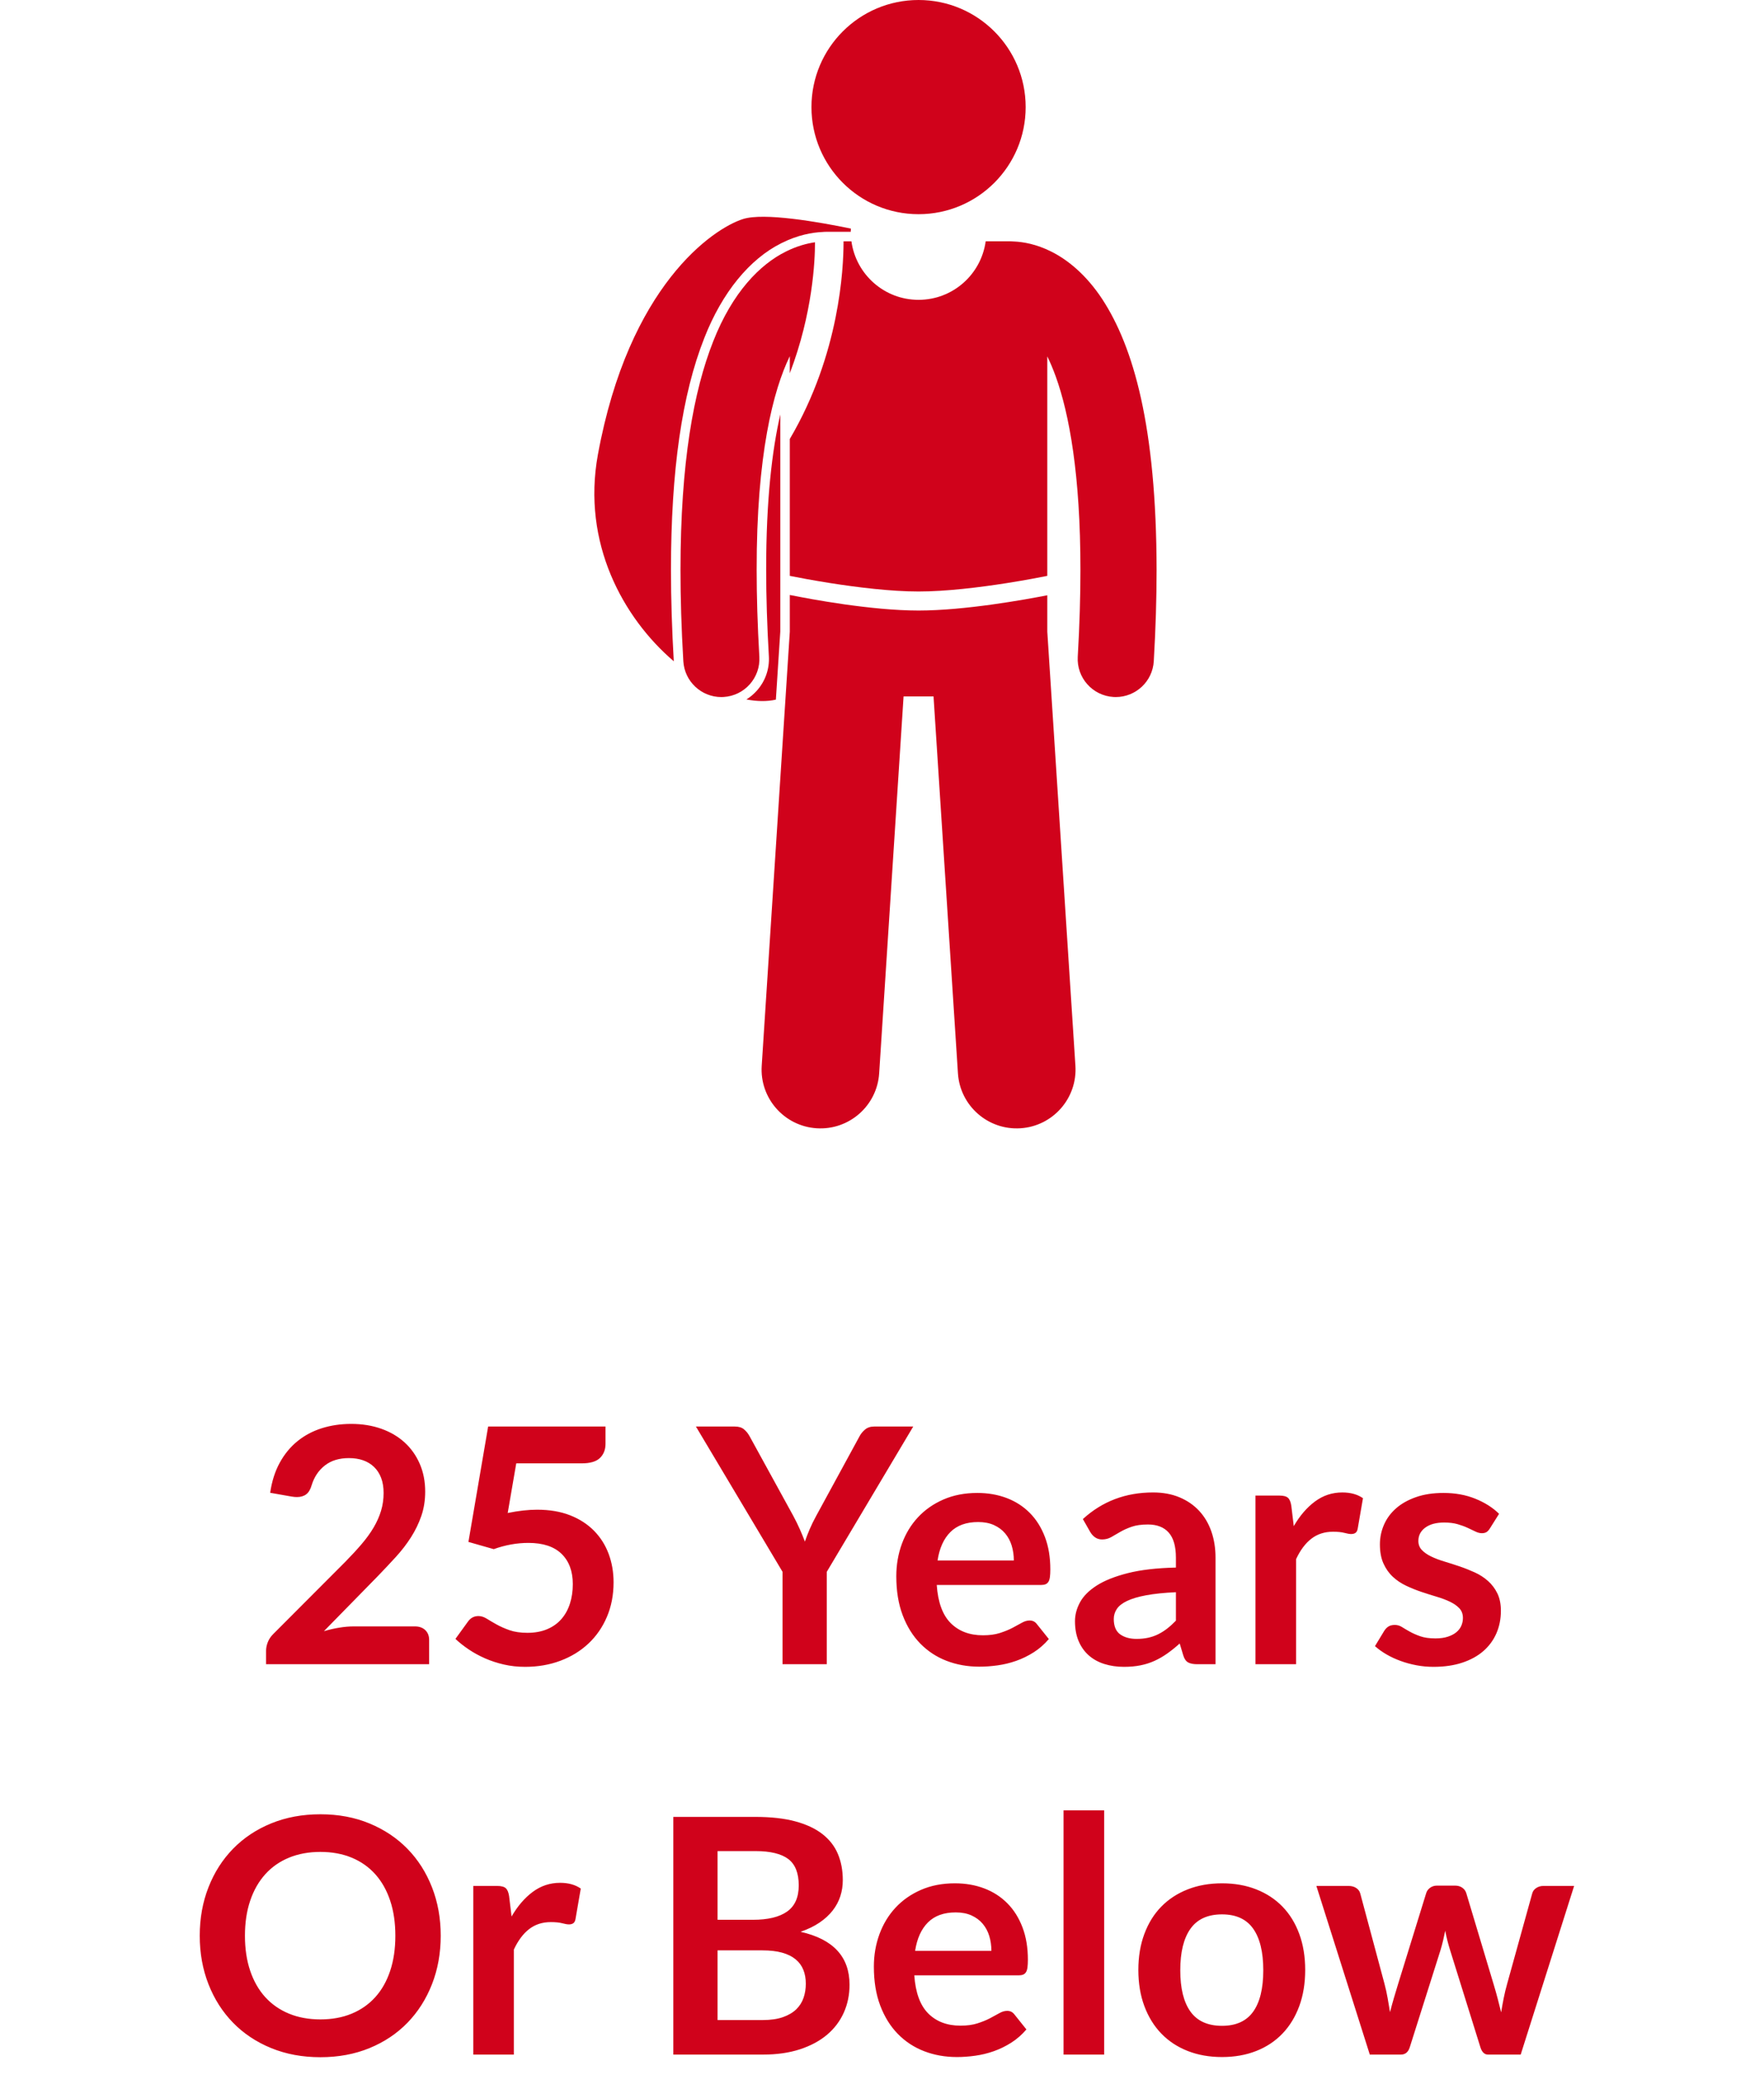 <?xml version="1.0" encoding="UTF-8" standalone="no"?>
<svg width="68px" height="80px" viewBox="0 0 68 101" version="1.1" xmlns="http://www.w3.org/2000/svg" xmlns:xlink="http://www.w3.org/1999/xlink">
    <!-- Generator: Sketch 48.2 (47327) - http://www.bohemiancoding.com/sketch -->
    <title>25Years_Red</title>
    <desc>Created with Sketch.</desc>
    <defs></defs>
    <g id="Page2-Copy-2" stroke="none" stroke-width="1" fill="none" fill-rule="evenodd" transform="translate(-261, -159)">
        <g id="25Years_Red" transform="translate(261, 159)" fill="#D0021B">
            <path d="M8.168,69.304 C8.701,69.304 9.189,69.383 9.632,69.54 C10.075,69.697 10.453,69.92 10.768,70.208 C11.083,70.496 11.328,70.843 11.504,71.248 C11.68,71.653 11.768,72.104 11.768,72.6 C11.768,73.027 11.705,73.421 11.58,73.784 C11.455,74.147 11.287,74.493 11.076,74.824 C10.865,75.155 10.619,75.475 10.336,75.784 C10.053,76.093 9.757,76.408 9.448,76.728 L6.84,79.392 C7.096,79.317 7.347,79.26 7.592,79.22 C7.837,79.18 8.072,79.16 8.296,79.16 L11.264,79.16 C11.477,79.16 11.647,79.22 11.772,79.34 C11.897,79.46 11.96,79.619 11.96,79.816 L11.96,81 L4.024,81 L4.024,80.344 C4.024,80.211 4.052,80.072 4.108,79.928 C4.164,79.784 4.253,79.651 4.376,79.528 L7.888,76.008 C8.181,75.709 8.444,75.424 8.676,75.152 C8.908,74.88 9.103,74.611 9.26,74.344 C9.417,74.077 9.537,73.807 9.62,73.532 C9.703,73.257 9.744,72.968 9.744,72.664 C9.744,72.387 9.704,72.143 9.624,71.932 C9.544,71.721 9.429,71.544 9.28,71.4 C9.131,71.256 8.953,71.148 8.748,71.076 C8.543,71.004 8.312,70.968 8.056,70.968 C7.581,70.968 7.191,71.088 6.884,71.328 C6.577,71.568 6.363,71.891 6.24,72.296 C6.181,72.499 6.093,72.644 5.976,72.732 C5.859,72.82 5.709,72.864 5.528,72.864 C5.448,72.864 5.36,72.856 5.264,72.84 L4.224,72.656 C4.304,72.101 4.459,71.615 4.688,71.196 C4.917,70.777 5.204,70.428 5.548,70.148 C5.892,69.868 6.287,69.657 6.732,69.516 C7.177,69.375 7.656,69.304 8.168,69.304 Z M20.544,70.272 C20.544,70.555 20.455,70.784 20.276,70.96 C20.097,71.136 19.8,71.224 19.384,71.224 L16.2,71.224 L15.784,73.64 C16.307,73.533 16.784,73.48 17.216,73.48 C17.824,73.48 18.359,73.571 18.82,73.752 C19.281,73.933 19.669,74.184 19.984,74.504 C20.299,74.824 20.536,75.199 20.696,75.628 C20.856,76.057 20.936,76.52 20.936,77.016 C20.936,77.629 20.828,78.189 20.612,78.696 C20.396,79.203 20.096,79.636 19.712,79.996 C19.328,80.356 18.873,80.635 18.348,80.832 C17.823,81.029 17.251,81.128 16.632,81.128 C16.269,81.128 15.925,81.091 15.6,81.016 C15.275,80.941 14.969,80.841 14.684,80.716 C14.399,80.591 14.135,80.447 13.892,80.284 C13.649,80.121 13.432,79.949 13.24,79.768 L13.848,78.928 C13.976,78.747 14.147,78.656 14.36,78.656 C14.493,78.656 14.628,78.699 14.764,78.784 C14.9,78.869 15.059,78.963 15.24,79.064 C15.421,79.165 15.632,79.259 15.872,79.344 C16.112,79.429 16.403,79.472 16.744,79.472 C17.107,79.472 17.427,79.413 17.704,79.296 C17.981,79.179 18.212,79.015 18.396,78.804 C18.58,78.593 18.719,78.343 18.812,78.052 C18.905,77.761 18.952,77.445 18.952,77.104 C18.952,76.475 18.769,75.983 18.404,75.628 C18.039,75.273 17.501,75.096 16.792,75.096 C16.232,75.096 15.669,75.197 15.104,75.4 L13.872,75.048 L14.832,69.432 L20.544,69.432 L20.544,70.272 Z M31.312,76.504 L31.312,81 L29.16,81 L29.16,76.504 L24.944,69.432 L26.84,69.432 C27.027,69.432 27.175,69.477 27.284,69.568 C27.393,69.659 27.485,69.773 27.56,69.912 L29.68,73.776 C29.803,74.005 29.909,74.223 30,74.428 C30.091,74.633 30.173,74.835 30.248,75.032 C30.317,74.829 30.396,74.625 30.484,74.42 C30.572,74.215 30.677,74 30.8,73.776 L32.904,69.912 C32.963,69.795 33.051,69.685 33.168,69.584 C33.285,69.483 33.435,69.432 33.616,69.432 L35.52,69.432 L31.312,76.504 Z M38.64,72.664 C39.157,72.664 39.633,72.747 40.068,72.912 C40.503,73.077 40.877,73.319 41.192,73.636 C41.507,73.953 41.752,74.343 41.928,74.804 C42.104,75.265 42.192,75.792 42.192,76.384 C42.192,76.533 42.185,76.657 42.172,76.756 C42.159,76.855 42.135,76.932 42.1,76.988 C42.065,77.044 42.019,77.084 41.96,77.108 C41.901,77.132 41.827,77.144 41.736,77.144 L36.664,77.144 C36.723,77.987 36.949,78.605 37.344,79 C37.739,79.395 38.261,79.592 38.912,79.592 C39.232,79.592 39.508,79.555 39.74,79.48 C39.972,79.405 40.175,79.323 40.348,79.232 C40.521,79.141 40.673,79.059 40.804,78.984 C40.935,78.909 41.061,78.872 41.184,78.872 C41.264,78.872 41.333,78.888 41.392,78.92 C41.451,78.952 41.501,78.997 41.544,79.056 L42.12,79.776 C41.901,80.032 41.656,80.247 41.384,80.42 C41.112,80.593 40.828,80.732 40.532,80.836 C40.236,80.94 39.935,81.013 39.628,81.056 C39.321,81.099 39.024,81.12 38.736,81.12 C38.165,81.12 37.635,81.025 37.144,80.836 C36.653,80.647 36.227,80.367 35.864,79.996 C35.501,79.625 35.216,79.167 35.008,78.62 C34.8,78.073 34.696,77.44 34.696,76.72 C34.696,76.16 34.787,75.633 34.968,75.14 C35.149,74.647 35.409,74.217 35.748,73.852 C36.087,73.487 36.5,73.197 36.988,72.984 C37.476,72.771 38.027,72.664 38.64,72.664 Z M38.68,74.08 C38.104,74.08 37.653,74.243 37.328,74.568 C37.003,74.893 36.795,75.355 36.704,75.952 L40.416,75.952 C40.416,75.696 40.381,75.455 40.312,75.228 C40.243,75.001 40.136,74.803 39.992,74.632 C39.848,74.461 39.667,74.327 39.448,74.228 C39.229,74.129 38.973,74.08 38.68,74.08 Z M50.232,81 L49.344,81 C49.157,81 49.011,80.972 48.904,80.916 C48.797,80.86 48.717,80.747 48.664,80.576 L48.488,79.992 C48.28,80.179 48.076,80.343 47.876,80.484 C47.676,80.625 47.469,80.744 47.256,80.84 C47.043,80.936 46.816,81.008 46.576,81.056 C46.336,81.104 46.069,81.128 45.776,81.128 C45.429,81.128 45.109,81.081 44.816,80.988 C44.523,80.895 44.271,80.755 44.06,80.568 C43.849,80.381 43.685,80.149 43.568,79.872 C43.451,79.595 43.392,79.272 43.392,78.904 C43.392,78.595 43.473,78.289 43.636,77.988 C43.799,77.687 44.069,77.415 44.448,77.172 C44.827,76.929 45.331,76.728 45.96,76.568 C46.589,76.408 47.371,76.317 48.304,76.296 L48.304,75.816 C48.304,75.267 48.188,74.86 47.956,74.596 C47.724,74.332 47.387,74.2 46.944,74.2 C46.624,74.2 46.357,74.237 46.144,74.312 C45.931,74.387 45.745,74.471 45.588,74.564 C45.431,74.657 45.285,74.741 45.152,74.816 C45.019,74.891 44.872,74.928 44.712,74.928 C44.579,74.928 44.464,74.893 44.368,74.824 C44.272,74.755 44.195,74.669 44.136,74.568 L43.776,73.936 C44.72,73.072 45.859,72.64 47.192,72.64 C47.672,72.64 48.1,72.719 48.476,72.876 C48.852,73.033 49.171,73.252 49.432,73.532 C49.693,73.812 49.892,74.147 50.028,74.536 C50.164,74.925 50.232,75.352 50.232,75.816 L50.232,81 Z M46.392,79.768 C46.595,79.768 46.781,79.749 46.952,79.712 C47.123,79.675 47.284,79.619 47.436,79.544 C47.588,79.469 47.735,79.377 47.876,79.268 C48.017,79.159 48.16,79.029 48.304,78.88 L48.304,77.496 C47.728,77.523 47.247,77.572 46.86,77.644 C46.473,77.716 46.163,77.808 45.928,77.92 C45.693,78.032 45.527,78.163 45.428,78.312 C45.329,78.461 45.28,78.624 45.28,78.8 C45.28,79.147 45.383,79.395 45.588,79.544 C45.793,79.693 46.061,79.768 46.392,79.768 Z M52.176,81 L52.176,72.792 L53.336,72.792 C53.539,72.792 53.68,72.829 53.76,72.904 C53.84,72.979 53.893,73.107 53.92,73.288 L54.04,74.28 C54.333,73.773 54.677,73.373 55.072,73.08 C55.467,72.787 55.909,72.64 56.4,72.64 C56.805,72.64 57.141,72.733 57.408,72.92 L57.152,74.4 C57.136,74.496 57.101,74.564 57.048,74.604 C56.995,74.644 56.923,74.664 56.832,74.664 C56.752,74.664 56.643,74.645 56.504,74.608 C56.365,74.571 56.181,74.552 55.952,74.552 C55.541,74.552 55.189,74.665 54.896,74.892 C54.603,75.119 54.355,75.451 54.152,75.888 L54.152,81 L52.176,81 Z M63.584,74.392 C63.531,74.477 63.475,74.537 63.416,74.572 C63.357,74.607 63.283,74.624 63.192,74.624 C63.096,74.624 62.993,74.597 62.884,74.544 C62.775,74.491 62.648,74.431 62.504,74.364 C62.36,74.297 62.196,74.237 62.012,74.184 C61.828,74.131 61.611,74.104 61.36,74.104 C60.971,74.104 60.664,74.187 60.44,74.352 C60.216,74.517 60.104,74.733 60.104,75 C60.104,75.176 60.161,75.324 60.276,75.444 C60.391,75.564 60.543,75.669 60.732,75.76 C60.921,75.851 61.136,75.932 61.376,76.004 C61.616,76.076 61.861,76.155 62.112,76.24 C62.363,76.325 62.608,76.423 62.848,76.532 C63.088,76.641 63.303,76.78 63.492,76.948 C63.681,77.116 63.833,77.317 63.948,77.552 C64.063,77.787 64.12,78.069 64.12,78.4 C64.12,78.795 64.048,79.159 63.904,79.492 C63.76,79.825 63.549,80.113 63.272,80.356 C62.995,80.599 62.652,80.788 62.244,80.924 C61.836,81.06 61.368,81.128 60.84,81.128 C60.557,81.128 60.281,81.103 60.012,81.052 C59.743,81.001 59.484,80.931 59.236,80.84 C58.988,80.749 58.759,80.643 58.548,80.52 C58.337,80.397 58.152,80.264 57.992,80.12 L58.448,79.368 C58.507,79.277 58.576,79.208 58.656,79.16 C58.736,79.112 58.837,79.088 58.96,79.088 C59.083,79.088 59.199,79.123 59.308,79.192 C59.417,79.261 59.544,79.336 59.688,79.416 C59.832,79.496 60.001,79.571 60.196,79.64 C60.391,79.709 60.637,79.744 60.936,79.744 C61.171,79.744 61.372,79.716 61.54,79.66 C61.708,79.604 61.847,79.531 61.956,79.44 C62.065,79.349 62.145,79.244 62.196,79.124 C62.247,79.004 62.272,78.88 62.272,78.752 C62.272,78.56 62.215,78.403 62.1,78.28 C61.985,78.157 61.833,78.051 61.644,77.96 C61.455,77.869 61.239,77.788 60.996,77.716 C60.753,77.644 60.505,77.565 60.252,77.48 C59.999,77.395 59.751,77.295 59.508,77.18 C59.265,77.065 59.049,76.92 58.86,76.744 C58.671,76.568 58.519,76.352 58.404,76.096 C58.289,75.84 58.232,75.531 58.232,75.168 C58.232,74.832 58.299,74.512 58.432,74.208 C58.565,73.904 58.761,73.639 59.02,73.412 C59.279,73.185 59.601,73.004 59.988,72.868 C60.375,72.732 60.821,72.664 61.328,72.664 C61.893,72.664 62.408,72.757 62.872,72.944 C63.336,73.131 63.723,73.376 64.032,73.68 L63.584,74.392 Z M12.524,94.216 C12.524,95.064 12.383,95.849 12.1,96.572 C11.817,97.295 11.42,97.92 10.908,98.448 C10.396,98.976 9.78,99.388 9.06,99.684 C8.34,99.98 7.543,100.128 6.668,100.128 C5.793,100.128 4.995,99.98 4.272,99.684 C3.549,99.388 2.931,98.976 2.416,98.448 C1.901,97.92 1.503,97.295 1.22,96.572 C0.937,95.849 0.796,95.064 0.796,94.216 C0.796,93.368 0.937,92.583 1.22,91.86 C1.503,91.137 1.901,90.512 2.416,89.984 C2.931,89.456 3.549,89.044 4.272,88.748 C4.995,88.452 5.793,88.304 6.668,88.304 C7.543,88.304 8.34,88.453 9.06,88.752 C9.78,89.051 10.396,89.463 10.908,89.988 C11.42,90.513 11.817,91.137 12.1,91.86 C12.383,92.583 12.524,93.368 12.524,94.216 Z M10.316,94.216 C10.316,93.581 10.232,93.012 10.064,92.508 C9.896,92.004 9.655,91.576 9.34,91.224 C9.025,90.872 8.643,90.603 8.192,90.416 C7.741,90.229 7.233,90.136 6.668,90.136 C6.103,90.136 5.593,90.229 5.14,90.416 C4.687,90.603 4.301,90.872 3.984,91.224 C3.667,91.576 3.423,92.004 3.252,92.508 C3.081,93.012 2.996,93.581 2.996,94.216 C2.996,94.851 3.081,95.42 3.252,95.924 C3.423,96.428 3.667,96.855 3.984,97.204 C4.301,97.553 4.687,97.821 5.14,98.008 C5.593,98.195 6.103,98.288 6.668,98.288 C7.233,98.288 7.741,98.195 8.192,98.008 C8.643,97.821 9.025,97.553 9.34,97.204 C9.655,96.855 9.896,96.428 10.064,95.924 C10.232,95.42 10.316,94.851 10.316,94.216 Z M14.108,100 L14.108,91.792 L15.268,91.792 C15.471,91.792 15.612,91.829 15.692,91.904 C15.772,91.979 15.825,92.107 15.852,92.288 L15.972,93.28 C16.265,92.773 16.609,92.373 17.004,92.08 C17.399,91.787 17.841,91.64 18.332,91.64 C18.737,91.64 19.073,91.733 19.34,91.92 L19.084,93.4 C19.068,93.496 19.033,93.564 18.98,93.604 C18.927,93.644 18.855,93.664 18.764,93.664 C18.684,93.664 18.575,93.645 18.436,93.608 C18.297,93.571 18.113,93.552 17.884,93.552 C17.473,93.552 17.121,93.665 16.828,93.892 C16.535,94.119 16.287,94.451 16.084,94.888 L16.084,100 L14.108,100 Z M23.844,100 L23.844,88.432 L27.836,88.432 C28.593,88.432 29.24,88.504 29.776,88.648 C30.312,88.792 30.752,88.997 31.096,89.264 C31.44,89.531 31.692,89.853 31.852,90.232 C32.012,90.611 32.092,91.037 32.092,91.512 C32.092,91.784 32.052,92.044 31.972,92.292 C31.892,92.54 31.768,92.772 31.6,92.988 C31.432,93.204 31.219,93.4 30.96,93.576 C30.701,93.752 30.393,93.901 30.036,94.024 C31.625,94.381 32.42,95.24 32.42,96.6 C32.42,97.091 32.327,97.544 32.14,97.96 C31.953,98.376 31.681,98.735 31.324,99.036 C30.967,99.337 30.527,99.573 30.004,99.744 C29.481,99.915 28.884,100 28.212,100 L23.844,100 Z M25.996,94.928 L25.996,98.32 L28.18,98.32 C28.58,98.32 28.915,98.272 29.184,98.176 C29.453,98.08 29.669,97.952 29.832,97.792 C29.995,97.632 30.112,97.445 30.184,97.232 C30.256,97.019 30.292,96.792 30.292,96.552 C30.292,96.301 30.252,96.076 30.172,95.876 C30.092,95.676 29.967,95.505 29.796,95.364 C29.625,95.223 29.407,95.115 29.14,95.04 C28.873,94.965 28.551,94.928 28.172,94.928 L25.996,94.928 Z M25.996,93.44 L27.716,93.44 C28.447,93.44 29.001,93.307 29.38,93.04 C29.759,92.773 29.948,92.349 29.948,91.768 C29.948,91.165 29.777,90.736 29.436,90.48 C29.095,90.224 28.561,90.096 27.836,90.096 L25.996,90.096 L25.996,93.44 Z M37.548,91.664 C38.065,91.664 38.541,91.747 38.976,91.912 C39.411,92.077 39.785,92.319 40.1,92.636 C40.415,92.953 40.66,93.343 40.836,93.804 C41.012,94.265 41.1,94.792 41.1,95.384 C41.1,95.533 41.093,95.657 41.08,95.756 C41.067,95.855 41.043,95.932 41.008,95.988 C40.973,96.044 40.927,96.084 40.868,96.108 C40.809,96.132 40.735,96.144 40.644,96.144 L35.572,96.144 C35.631,96.987 35.857,97.605 36.252,98 C36.647,98.395 37.169,98.592 37.82,98.592 C38.14,98.592 38.416,98.555 38.648,98.48 C38.88,98.405 39.083,98.323 39.256,98.232 C39.429,98.141 39.581,98.059 39.712,97.984 C39.843,97.909 39.969,97.872 40.092,97.872 C40.172,97.872 40.241,97.888 40.3,97.92 C40.359,97.952 40.409,97.997 40.452,98.056 L41.028,98.776 C40.809,99.032 40.564,99.247 40.292,99.42 C40.02,99.593 39.736,99.732 39.44,99.836 C39.144,99.94 38.843,100.013 38.536,100.056 C38.229,100.099 37.932,100.12 37.644,100.12 C37.073,100.12 36.543,100.025 36.052,99.836 C35.561,99.647 35.135,99.367 34.772,98.996 C34.409,98.625 34.124,98.167 33.916,97.62 C33.708,97.073 33.604,96.44 33.604,95.72 C33.604,95.16 33.695,94.633 33.876,94.14 C34.057,93.647 34.317,93.217 34.656,92.852 C34.995,92.487 35.408,92.197 35.896,91.984 C36.384,91.771 36.935,91.664 37.548,91.664 Z M37.588,93.08 C37.012,93.08 36.561,93.243 36.236,93.568 C35.911,93.893 35.703,94.355 35.612,94.952 L39.324,94.952 C39.324,94.696 39.289,94.455 39.22,94.228 C39.151,94.001 39.044,93.803 38.9,93.632 C38.756,93.461 38.575,93.327 38.356,93.228 C38.137,93.129 37.881,93.08 37.588,93.08 Z M44.812,88.112 L44.812,100 L42.836,100 L42.836,88.112 L44.812,88.112 Z M50.548,91.664 C51.161,91.664 51.717,91.763 52.216,91.96 C52.715,92.157 53.14,92.437 53.492,92.8 C53.844,93.163 54.116,93.605 54.308,94.128 C54.5,94.651 54.596,95.235 54.596,95.88 C54.596,96.531 54.5,97.117 54.308,97.64 C54.116,98.163 53.844,98.608 53.492,98.976 C53.14,99.344 52.715,99.627 52.216,99.824 C51.717,100.021 51.161,100.12 50.548,100.12 C49.935,100.12 49.377,100.021 48.876,99.824 C48.375,99.627 47.947,99.344 47.592,98.976 C47.237,98.608 46.963,98.163 46.768,97.64 C46.573,97.117 46.476,96.531 46.476,95.88 C46.476,95.235 46.573,94.651 46.768,94.128 C46.963,93.605 47.237,93.163 47.592,92.8 C47.947,92.437 48.375,92.157 48.876,91.96 C49.377,91.763 49.935,91.664 50.548,91.664 Z M50.548,98.6 C51.231,98.6 51.736,98.371 52.064,97.912 C52.392,97.453 52.556,96.781 52.556,95.896 C52.556,95.011 52.392,94.336 52.064,93.872 C51.736,93.408 51.231,93.176 50.548,93.176 C49.855,93.176 49.343,93.409 49.012,93.876 C48.681,94.343 48.516,95.016 48.516,95.896 C48.516,96.776 48.681,97.447 49.012,97.908 C49.343,98.369 49.855,98.6 50.548,98.6 Z M55.14,91.792 L56.708,91.792 C56.857,91.792 56.983,91.827 57.084,91.896 C57.185,91.965 57.249,92.053 57.276,92.16 L58.452,96.544 C58.516,96.784 58.568,97.019 58.608,97.248 C58.648,97.477 58.687,97.707 58.724,97.936 C58.783,97.707 58.845,97.477 58.912,97.248 C58.979,97.019 59.049,96.784 59.124,96.544 L60.484,92.144 C60.516,92.037 60.58,91.949 60.676,91.88 C60.772,91.811 60.884,91.776 61.012,91.776 L61.884,91.776 C62.028,91.776 62.148,91.811 62.244,91.88 C62.34,91.949 62.404,92.037 62.436,92.144 L63.78,96.624 C63.849,96.853 63.912,97.076 63.968,97.292 C64.024,97.508 64.079,97.725 64.132,97.944 C64.169,97.715 64.211,97.485 64.256,97.256 C64.301,97.027 64.359,96.789 64.428,96.544 L65.644,92.16 C65.671,92.053 65.735,91.965 65.836,91.896 C65.937,91.827 66.055,91.792 66.188,91.792 L67.684,91.792 L65.084,100 L63.492,100 C63.321,100 63.199,99.883 63.124,99.648 L61.644,94.904 C61.596,94.749 61.552,94.593 61.512,94.436 C61.472,94.279 61.439,94.123 61.412,93.968 C61.38,94.128 61.345,94.287 61.308,94.444 C61.271,94.601 61.228,94.76 61.18,94.92 L59.684,99.648 C59.609,99.883 59.465,100 59.252,100 L57.74,100 L55.14,91.792 Z" id="25-Years-Or-Below"></path>
            <g id="Group" transform="translate(20, 0)">
                <path d="M3.867,32.186 C3.777,30.642 3.73,29.148 3.729,27.744 C3.732,22.896 4.264,19.2 5.356,16.442 C6.218,14.243 7.552,12.605 9.11,11.832 C9.913,11.428 10.621,11.315 11.079,11.293 C11.153,11.286 11.228,11.282 11.304,11.282 L12.478,11.282 C12.479,11.23 12.484,11.178 12.486,11.126 C10.887,10.796 8.254,10.339 7.239,10.66 C5.772,11.123 1.679,13.903 0.173,22.128 C-0.614,26.428 1.401,30.078 3.867,32.186" id="Fill-1"></path>
                <path d="M9.05,20.173 C8.656,21.894 8.359,24.327 8.363,27.742 C8.363,29.043 8.407,30.454 8.494,31.938 C8.53,32.554 8.324,33.149 7.912,33.612 C7.761,33.782 7.589,33.926 7.401,34.043 C7.918,34.143 8.404,34.149 8.835,34.053 L9.05,30.737 L9.05,20.173 L9.05,20.173 Z" id="Fill-4"></path>
                <path d="M15.779,14.594 C14.11,14.594 12.734,13.354 12.512,11.746 L12.128,11.746 C12.128,11.774 12.128,11.802 12.128,11.835 C12.123,13.018 11.954,17.217 9.513,21.365 L9.513,28.029 C9.892,28.105 10.609,28.242 11.483,28.38 C12.788,28.585 14.438,28.79 15.779,28.789 C17.12,28.79 18.77,28.585 20.075,28.38 C20.949,28.242 21.666,28.105 22.045,28.029 L22.045,17.346 C22.182,17.628 22.321,17.951 22.457,18.328 C23.11,20.138 23.66,23.108 23.657,27.743 C23.657,29.02 23.617,30.424 23.527,31.965 C23.467,32.987 24.247,33.864 25.269,33.923 C25.306,33.925 25.342,33.926 25.379,33.926 C26.353,33.926 27.17,33.166 27.227,32.181 C27.321,30.575 27.364,29.099 27.364,27.743 C27.355,20.75 26.238,16.881 24.715,14.553 C23.954,13.398 23.064,12.658 22.241,12.247 C21.514,11.881 20.867,11.774 20.442,11.755 C20.38,11.749 20.318,11.745 20.254,11.745 L19.046,11.745 C18.825,13.354 17.448,14.594 15.779,14.594" id="Fill-6"></path>
                <path d="M15.779,29.716 C13.479,29.714 10.559,29.169 9.513,28.958 L9.513,30.75 L8.146,51.872 C8.043,53.451 9.241,54.813 10.819,54.915 C12.397,55.017 13.76,53.821 13.862,52.242 L15.05,33.896 L16.508,33.896 L17.696,52.242 C17.798,53.821 19.161,55.017 20.74,54.915 C22.318,54.813 23.515,53.451 23.413,51.872 L22.045,30.748 L22.045,28.973 C20.912,29.194 18.026,29.714 15.779,29.716" id="Fill-8"></path>
                <path d="M9.513,18.167 C10.63,15.251 10.741,12.655 10.738,11.835 C10.738,11.819 10.737,11.807 10.737,11.792 C10.345,11.849 9.852,11.977 9.316,12.247 C8.07,12.865 6.726,14.217 5.786,16.612 C4.835,19.017 4.196,22.494 4.193,27.743 C4.193,29.1 4.236,30.575 4.331,32.182 C4.389,33.167 5.205,33.926 6.179,33.927 C6.216,33.927 6.253,33.925 6.29,33.923 C7.312,33.864 8.091,32.986 8.031,31.965 C7.941,30.424 7.9,29.021 7.9,27.743 C7.892,22.134 8.71,18.982 9.513,17.337 L9.513,18.167 L9.513,18.167 Z" id="Fill-10"></path>
                <path d="M15.779,2.32558139e-05 C18.658,2.32558139e-05 20.992,2.334 20.992,5.213 C20.992,8.092 18.658,10.425 15.779,10.425 C12.9,10.425 10.567,8.092 10.567,5.213 C10.567,2.334 12.9,2.32558139e-05 15.779,2.32558139e-05" id="Fill-12"></path>
            </g>
        </g>
    </g>
</svg>